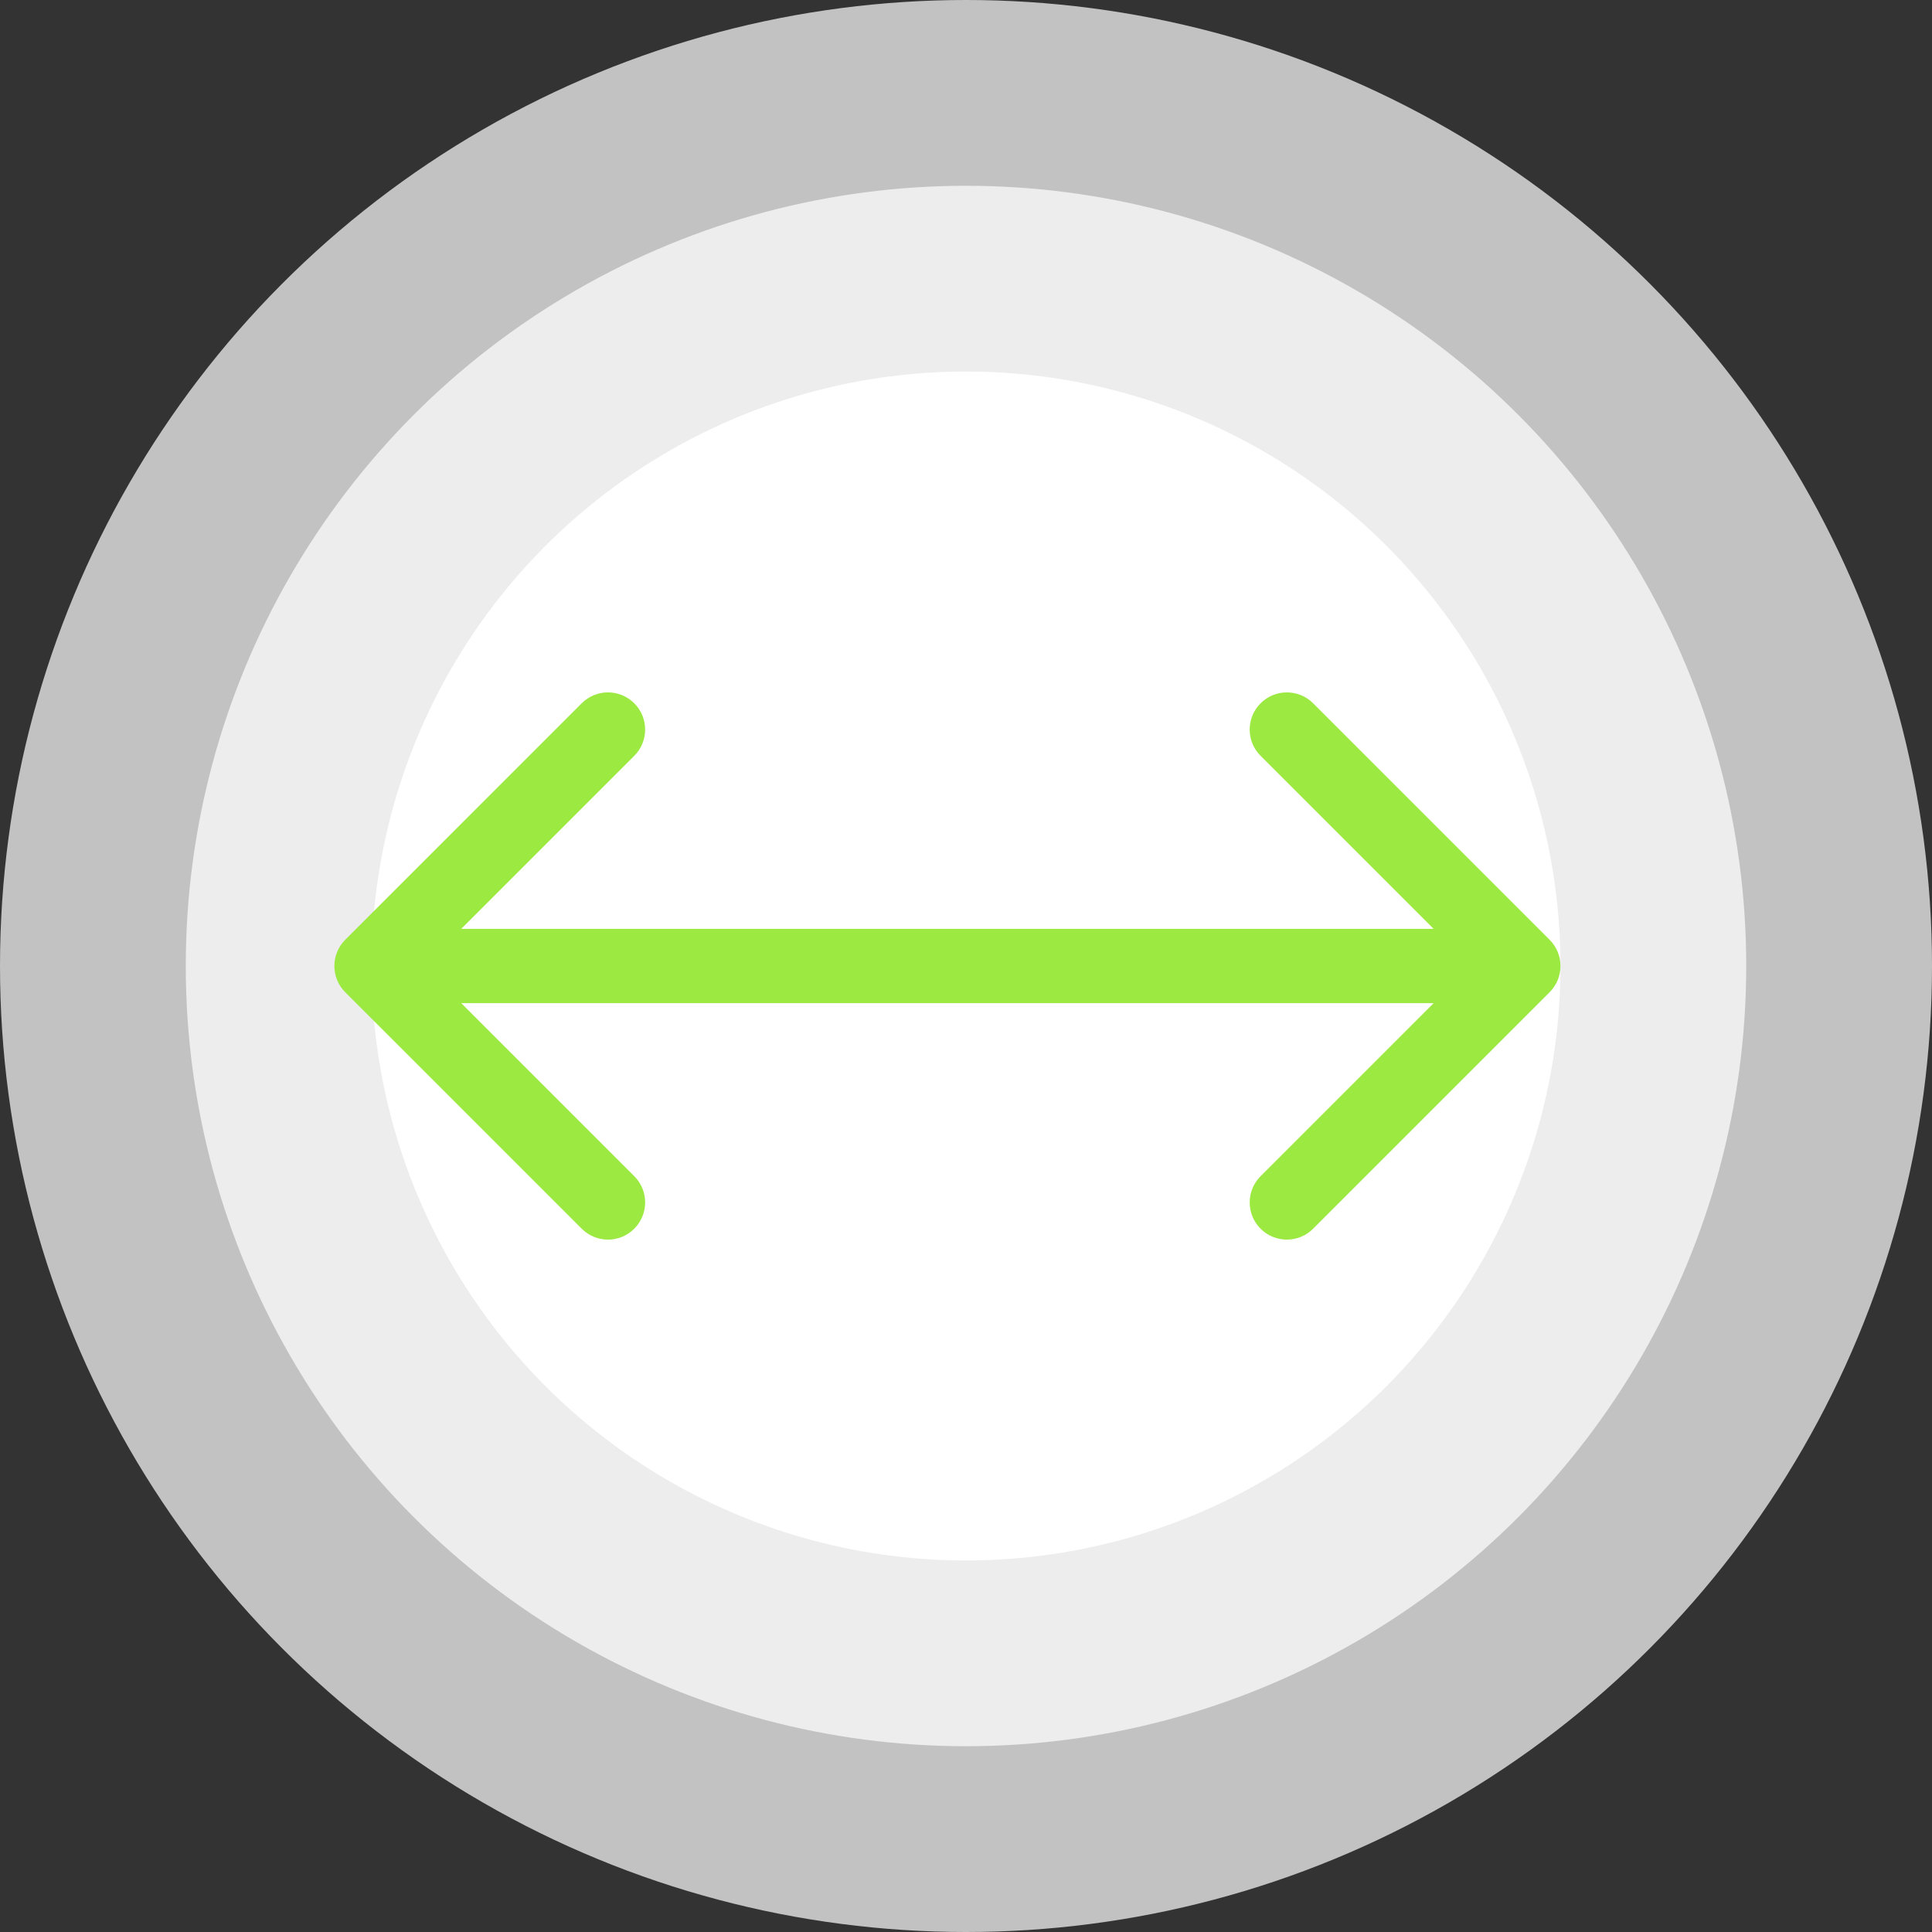 <svg width="52" height="52" viewBox="0 0 52 52" fill="none" xmlns="http://www.w3.org/2000/svg">
<rect x="0" y="0" width="52" height="52" fill="#333333" stroke="none"/>
<circle cx="26" cy="26" r="26" fill="white" fill-opacity="0.7"/>
<circle cx="26" cy="26" r="21" fill="white" fill-opacity="0.7"/>
<circle cx="26" cy="26" r="16" fill="white"/>
<path d="M9.293 25.293C8.902 25.683 8.902 26.317 9.293 26.707L15.657 33.071C16.047 33.462 16.68 33.462 17.071 33.071C17.462 32.681 17.462 32.047 17.071 31.657L11.414 26L17.071 20.343C17.462 19.953 17.462 19.32 17.071 18.929C16.68 18.538 16.047 18.538 15.657 18.929L9.293 25.293ZM41.707 26.707C42.098 26.317 42.098 25.683 41.707 25.293L35.343 18.929C34.953 18.538 34.319 18.538 33.929 18.929C33.538 19.32 33.538 19.953 33.929 20.343L39.586 26L33.929 31.657C33.538 32.047 33.538 32.681 33.929 33.071C34.319 33.462 34.953 33.462 35.343 33.071L41.707 26.707ZM10 27L41 27L41 25L10 25L10 27Z" fill="#9CE941"/>
</svg>
